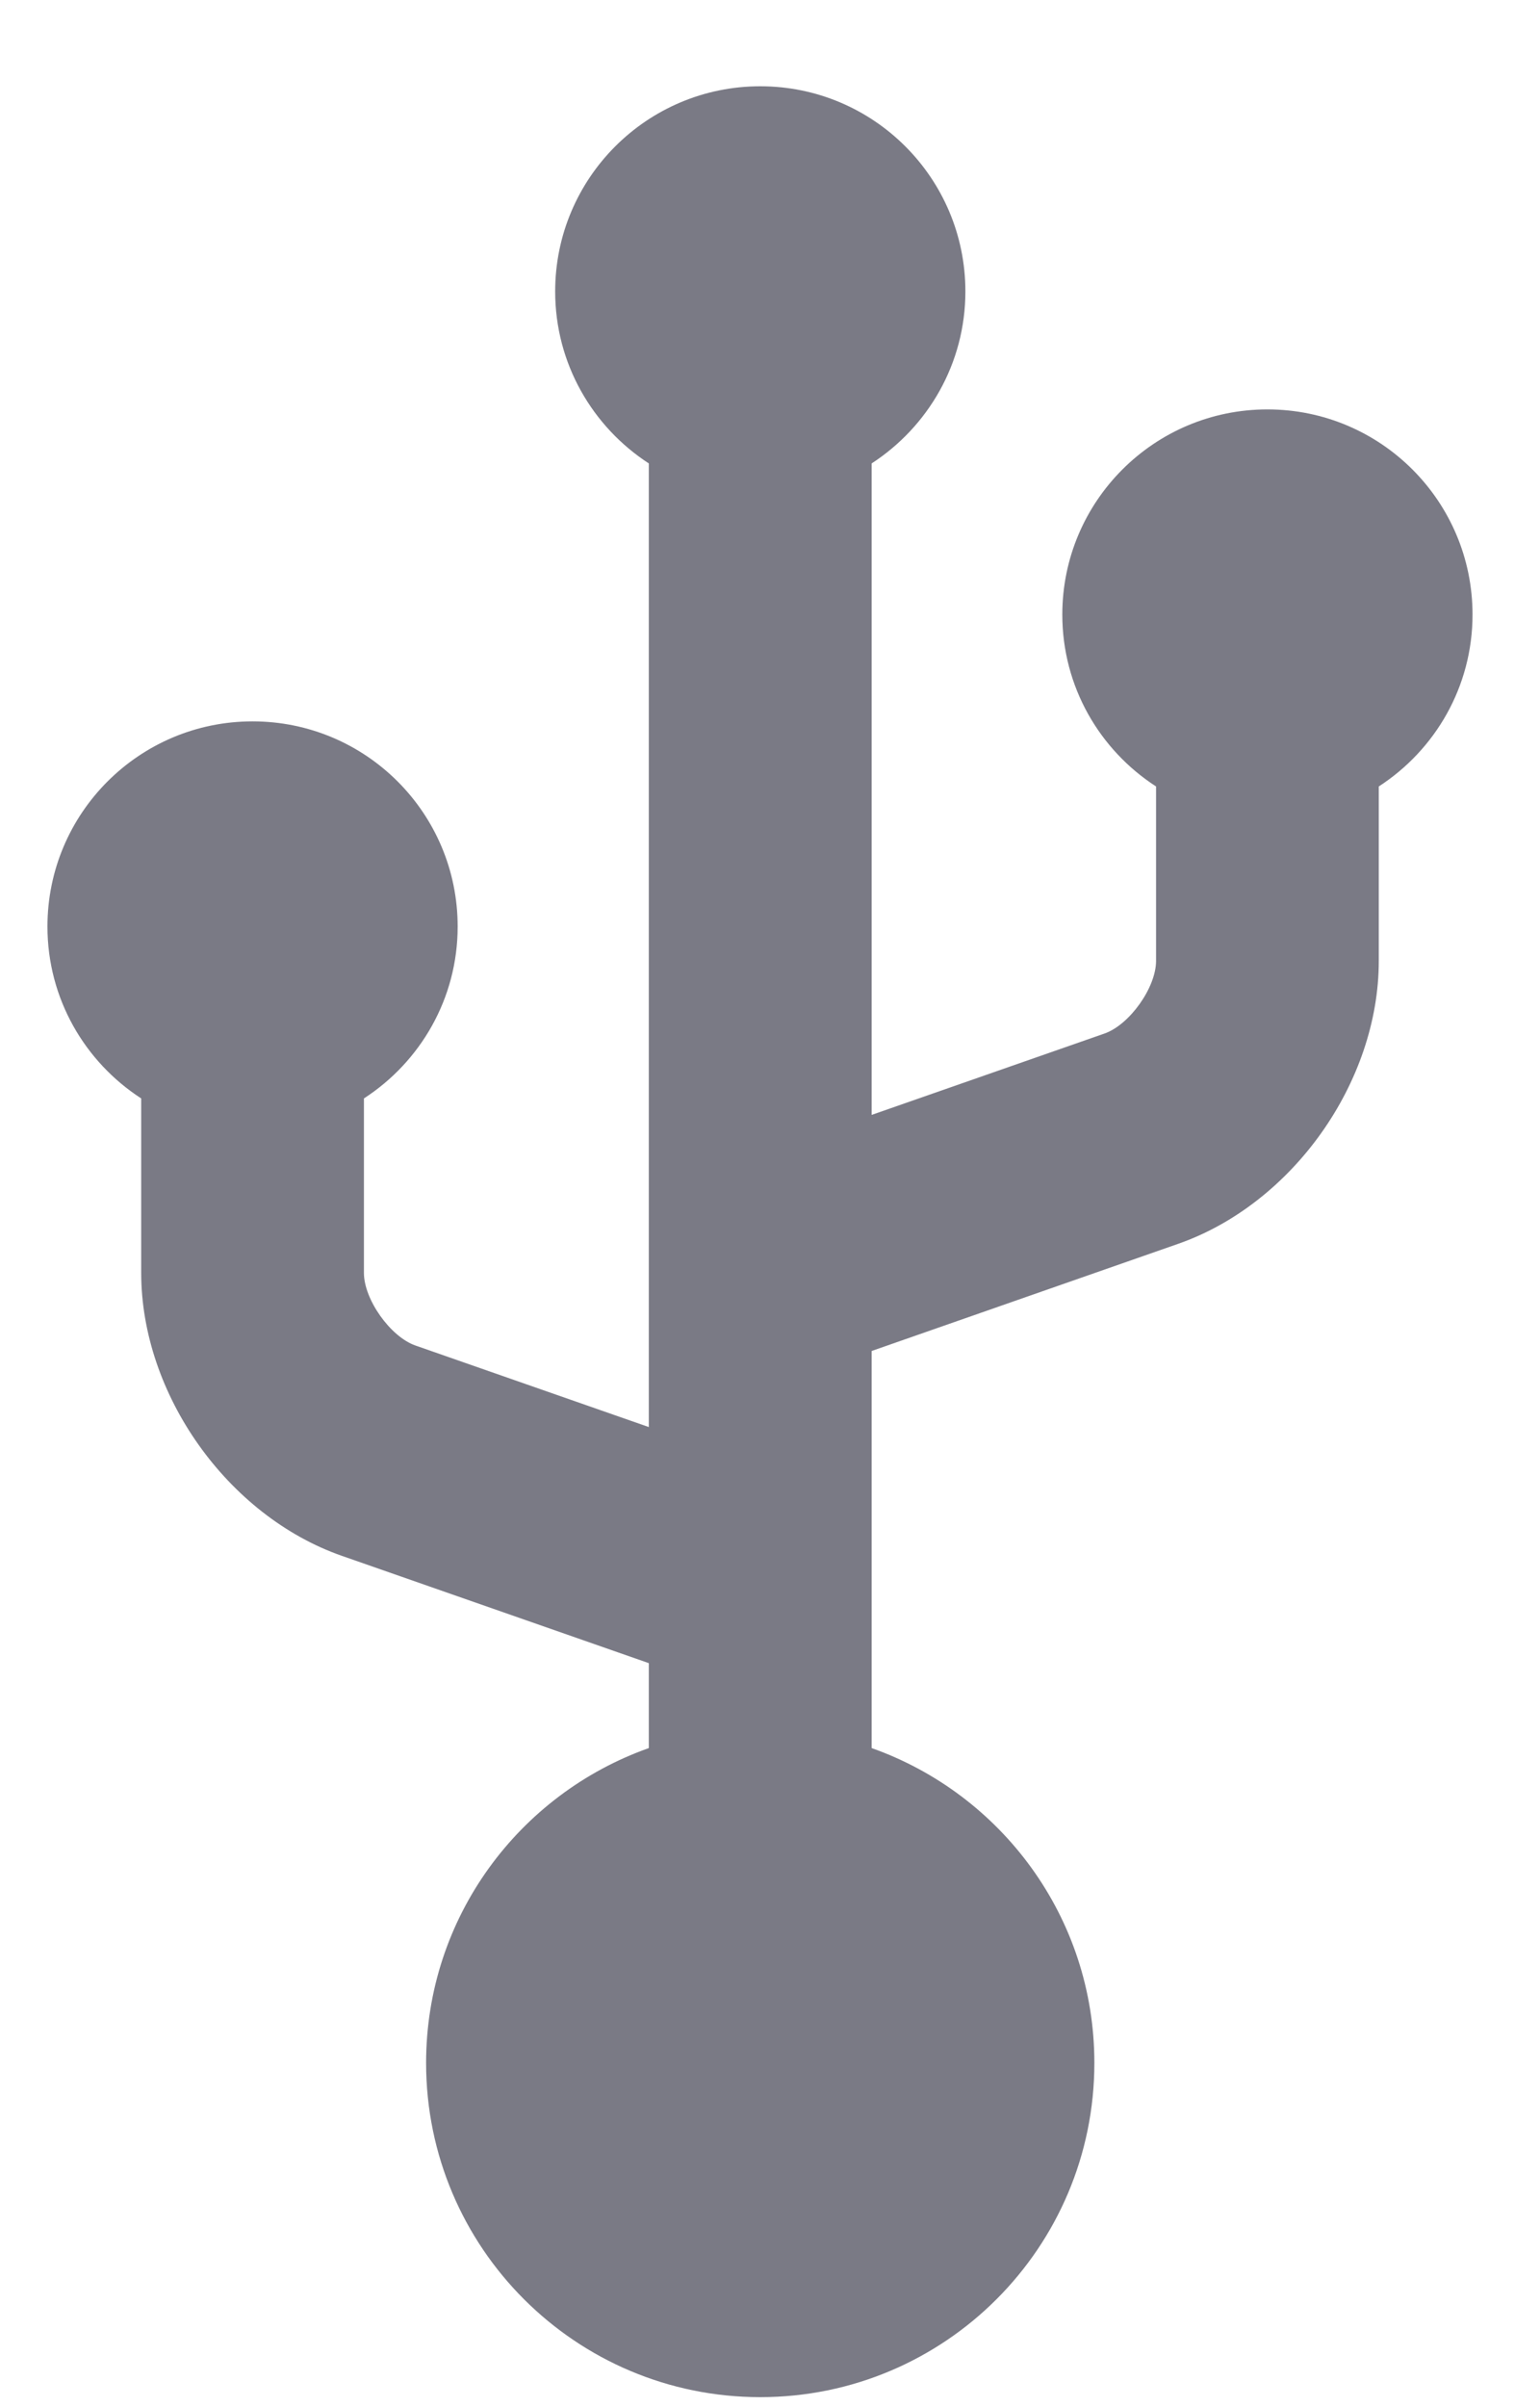 <svg width="16" height="25" viewBox="0 0 16 25" fill="none" xmlns="http://www.w3.org/2000/svg">
    <path d="M13.168 4.252C11.991 4.252 11.037 5.206 11.037 6.383C11.037 7.132 11.425 7.789 12.011 8.168V9.98C12.011 10.256 11.736 10.643 11.475 10.734L9.056 11.579V4.813C9.641 4.433 10.03 3.776 10.03 3.027C10.03 1.85 9.076 0.896 7.899 0.896C6.722 0.896 5.768 1.85 5.768 3.027C5.768 3.776 6.156 4.433 6.741 4.813V14.821L4.316 13.974C4.056 13.883 3.781 13.496 3.781 13.22V11.408C4.366 11.029 4.755 10.372 4.755 9.623C4.755 8.445 3.801 7.492 2.624 7.492C1.447 7.492 0.493 8.446 0.493 9.623C0.493 10.372 0.882 11.029 1.467 11.408V13.22C1.467 14.48 2.364 15.744 3.553 16.159L6.741 17.273V18.155C5.394 18.632 4.427 19.914 4.427 21.425C4.427 23.342 5.982 24.896 7.899 24.896C9.816 24.896 11.37 23.342 11.37 21.425C11.37 19.913 10.403 18.632 9.056 18.155V14.031L12.238 12.919C13.428 12.504 14.325 11.241 14.325 9.98V8.168C14.91 7.789 15.299 7.132 15.299 6.383C15.299 5.206 14.345 4.252 13.168 4.252Z" fill="#7A7A85"/>
</svg>
